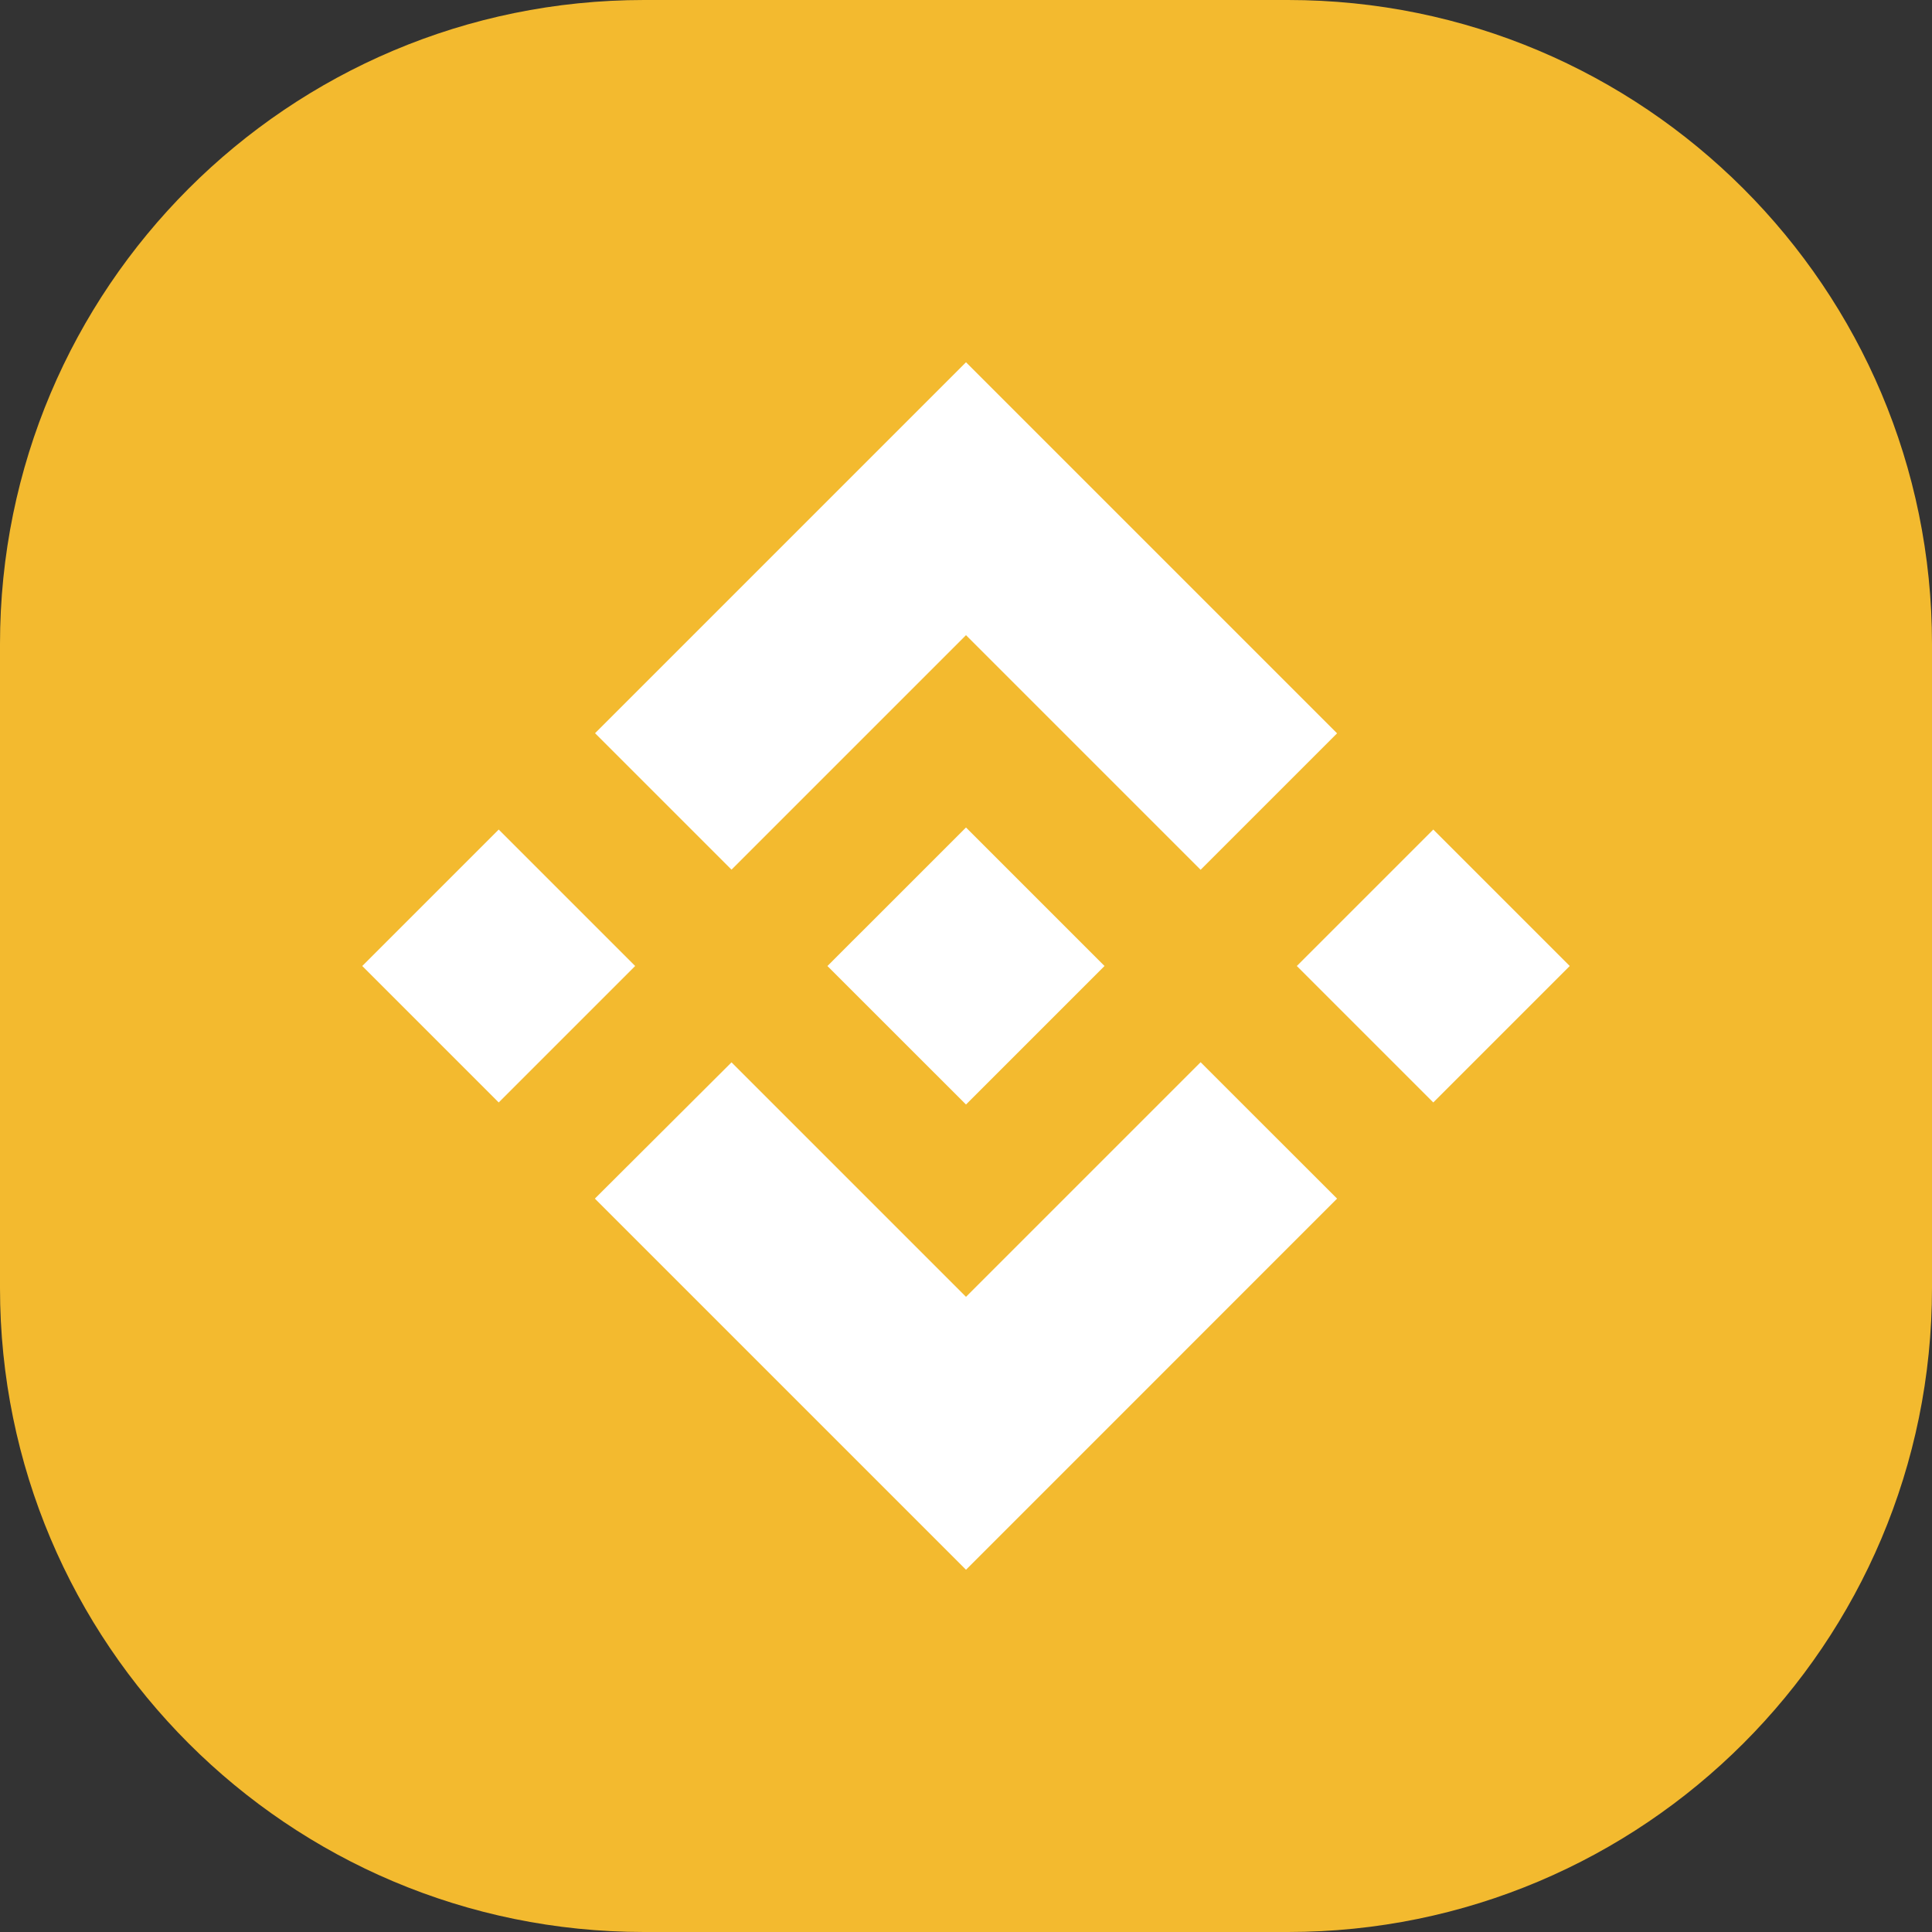   <svg width="25" height="25" viewBox="0 0 30 30" fill="none" xmlns="http://www.w3.org/2000/svg">
    <rect x="0" y="0" width="30" height="30" fill="#333333" stroke="none"/>
    <path
      d="M0 10C0 4.477 4.477 0 10 0H20C25.523 0 30 4.477 30 10V20C30 25.523 25.523 30 20 30H10C4.477 30 0 25.523 0 20V10Z"
      fill="#F3BA2F"
    />
    <path
      d="M11.359 13.504L15 9.863L18.643 13.506L20.762 11.387L15 5.625L9.24 11.385L11.359 13.504ZM5.625 15L7.744 12.881L9.863 15L7.744 17.119L5.625 15ZM11.359 16.496L15 20.137L18.643 16.494L20.762 18.612L15 24.375L9.24 18.615L9.237 18.612L11.359 16.496ZM20.137 15L22.256 12.881L24.375 15L22.256 17.119L20.137 15ZM17.149 14.998H17.151V15L15 17.151L12.852 15.004L12.848 15L12.852 14.997L13.228 14.62L13.411 14.438L15 12.849L17.15 14.999L17.149 14.998Z"
      fill="white"
    />
  </svg>